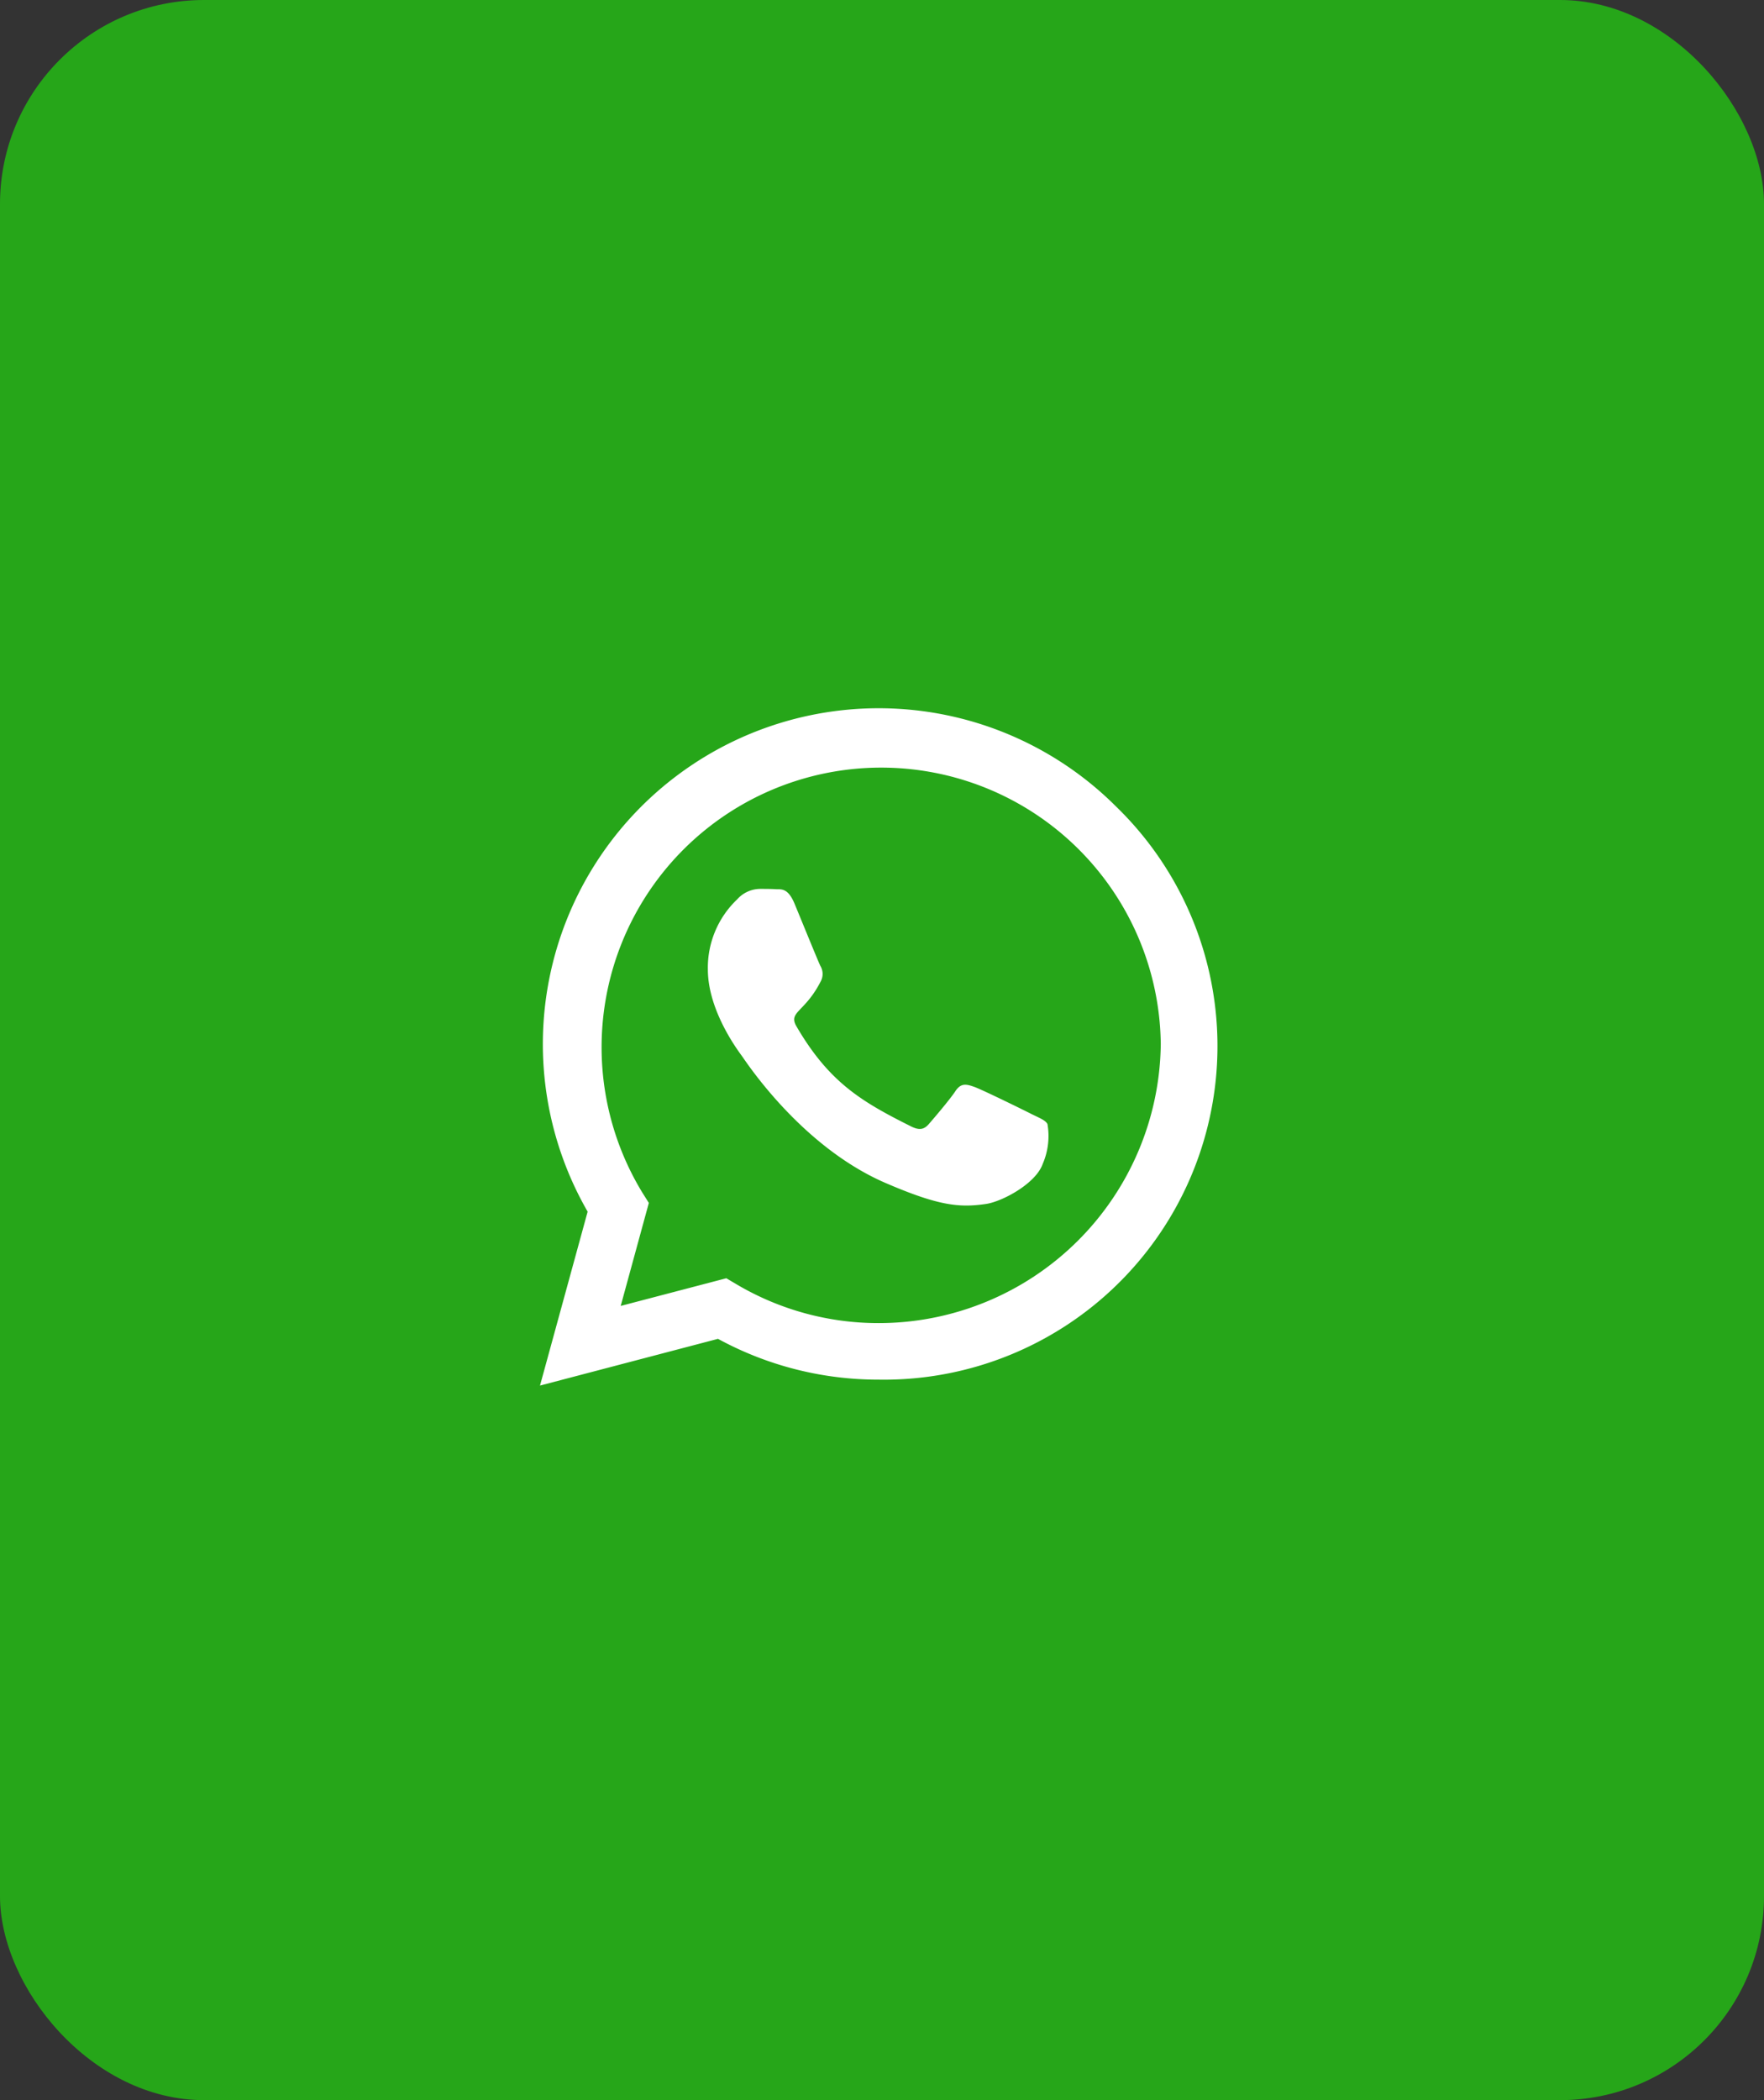 <svg xmlns="http://www.w3.org/2000/svg" width="147" height="175" viewBox="0 0 147 175">
  <rect x="0" y="0" width="147" height="175" fill="#333333" stroke="none"/>
  <g id="whats" transform="translate(-230 -740)">
    <rect id="Rectangle_9" data-name="Rectangle 9" width="147" height="175" rx="17" transform="translate(230 740)" fill="#26a619"/>
    <path id="whatsapp" d="M48,40.2A27.986,27.986,0,0,0,3.97,73.965L0,88.457l14.833-3.894a27.891,27.891,0,0,0,13.371,3.4h.013A27.8,27.8,0,0,0,48,40.2ZM28.216,83.252A23.212,23.212,0,0,1,16.37,80.014l-.844-.5-8.8,2.306,2.344-8.582-.554-.882A23.3,23.3,0,1,1,51.731,59.989,23.513,23.513,0,0,1,28.216,83.252ZM40.969,65.836c-.693-.353-4.133-2.042-4.776-2.268s-1.109-.353-1.575.353-1.8,2.268-2.218,2.747-.819.529-1.512.176c-4.108-2.054-6.805-3.667-9.515-8.317-.718-1.235.718-1.147,2.054-3.818a1.3,1.3,0,0,0-.063-1.222c-.176-.353-1.575-3.793-2.155-5.192-.567-1.361-1.147-1.172-1.575-1.2-.4-.025-.87-.025-1.336-.025a2.59,2.59,0,0,0-1.865.87,7.855,7.855,0,0,0-2.445,5.835c0,3.44,2.508,6.767,2.848,7.234s4.927,7.523,11.947,10.561c4.436,1.916,6.175,2.079,8.393,1.752,1.348-.2,4.133-1.689,4.713-3.327a5.846,5.846,0,0,0,.4-3.327C42.129,66.353,41.662,66.177,40.969,65.836Z" transform="translate(275 767)" fill="#fff"/>
  </g>
</svg>
